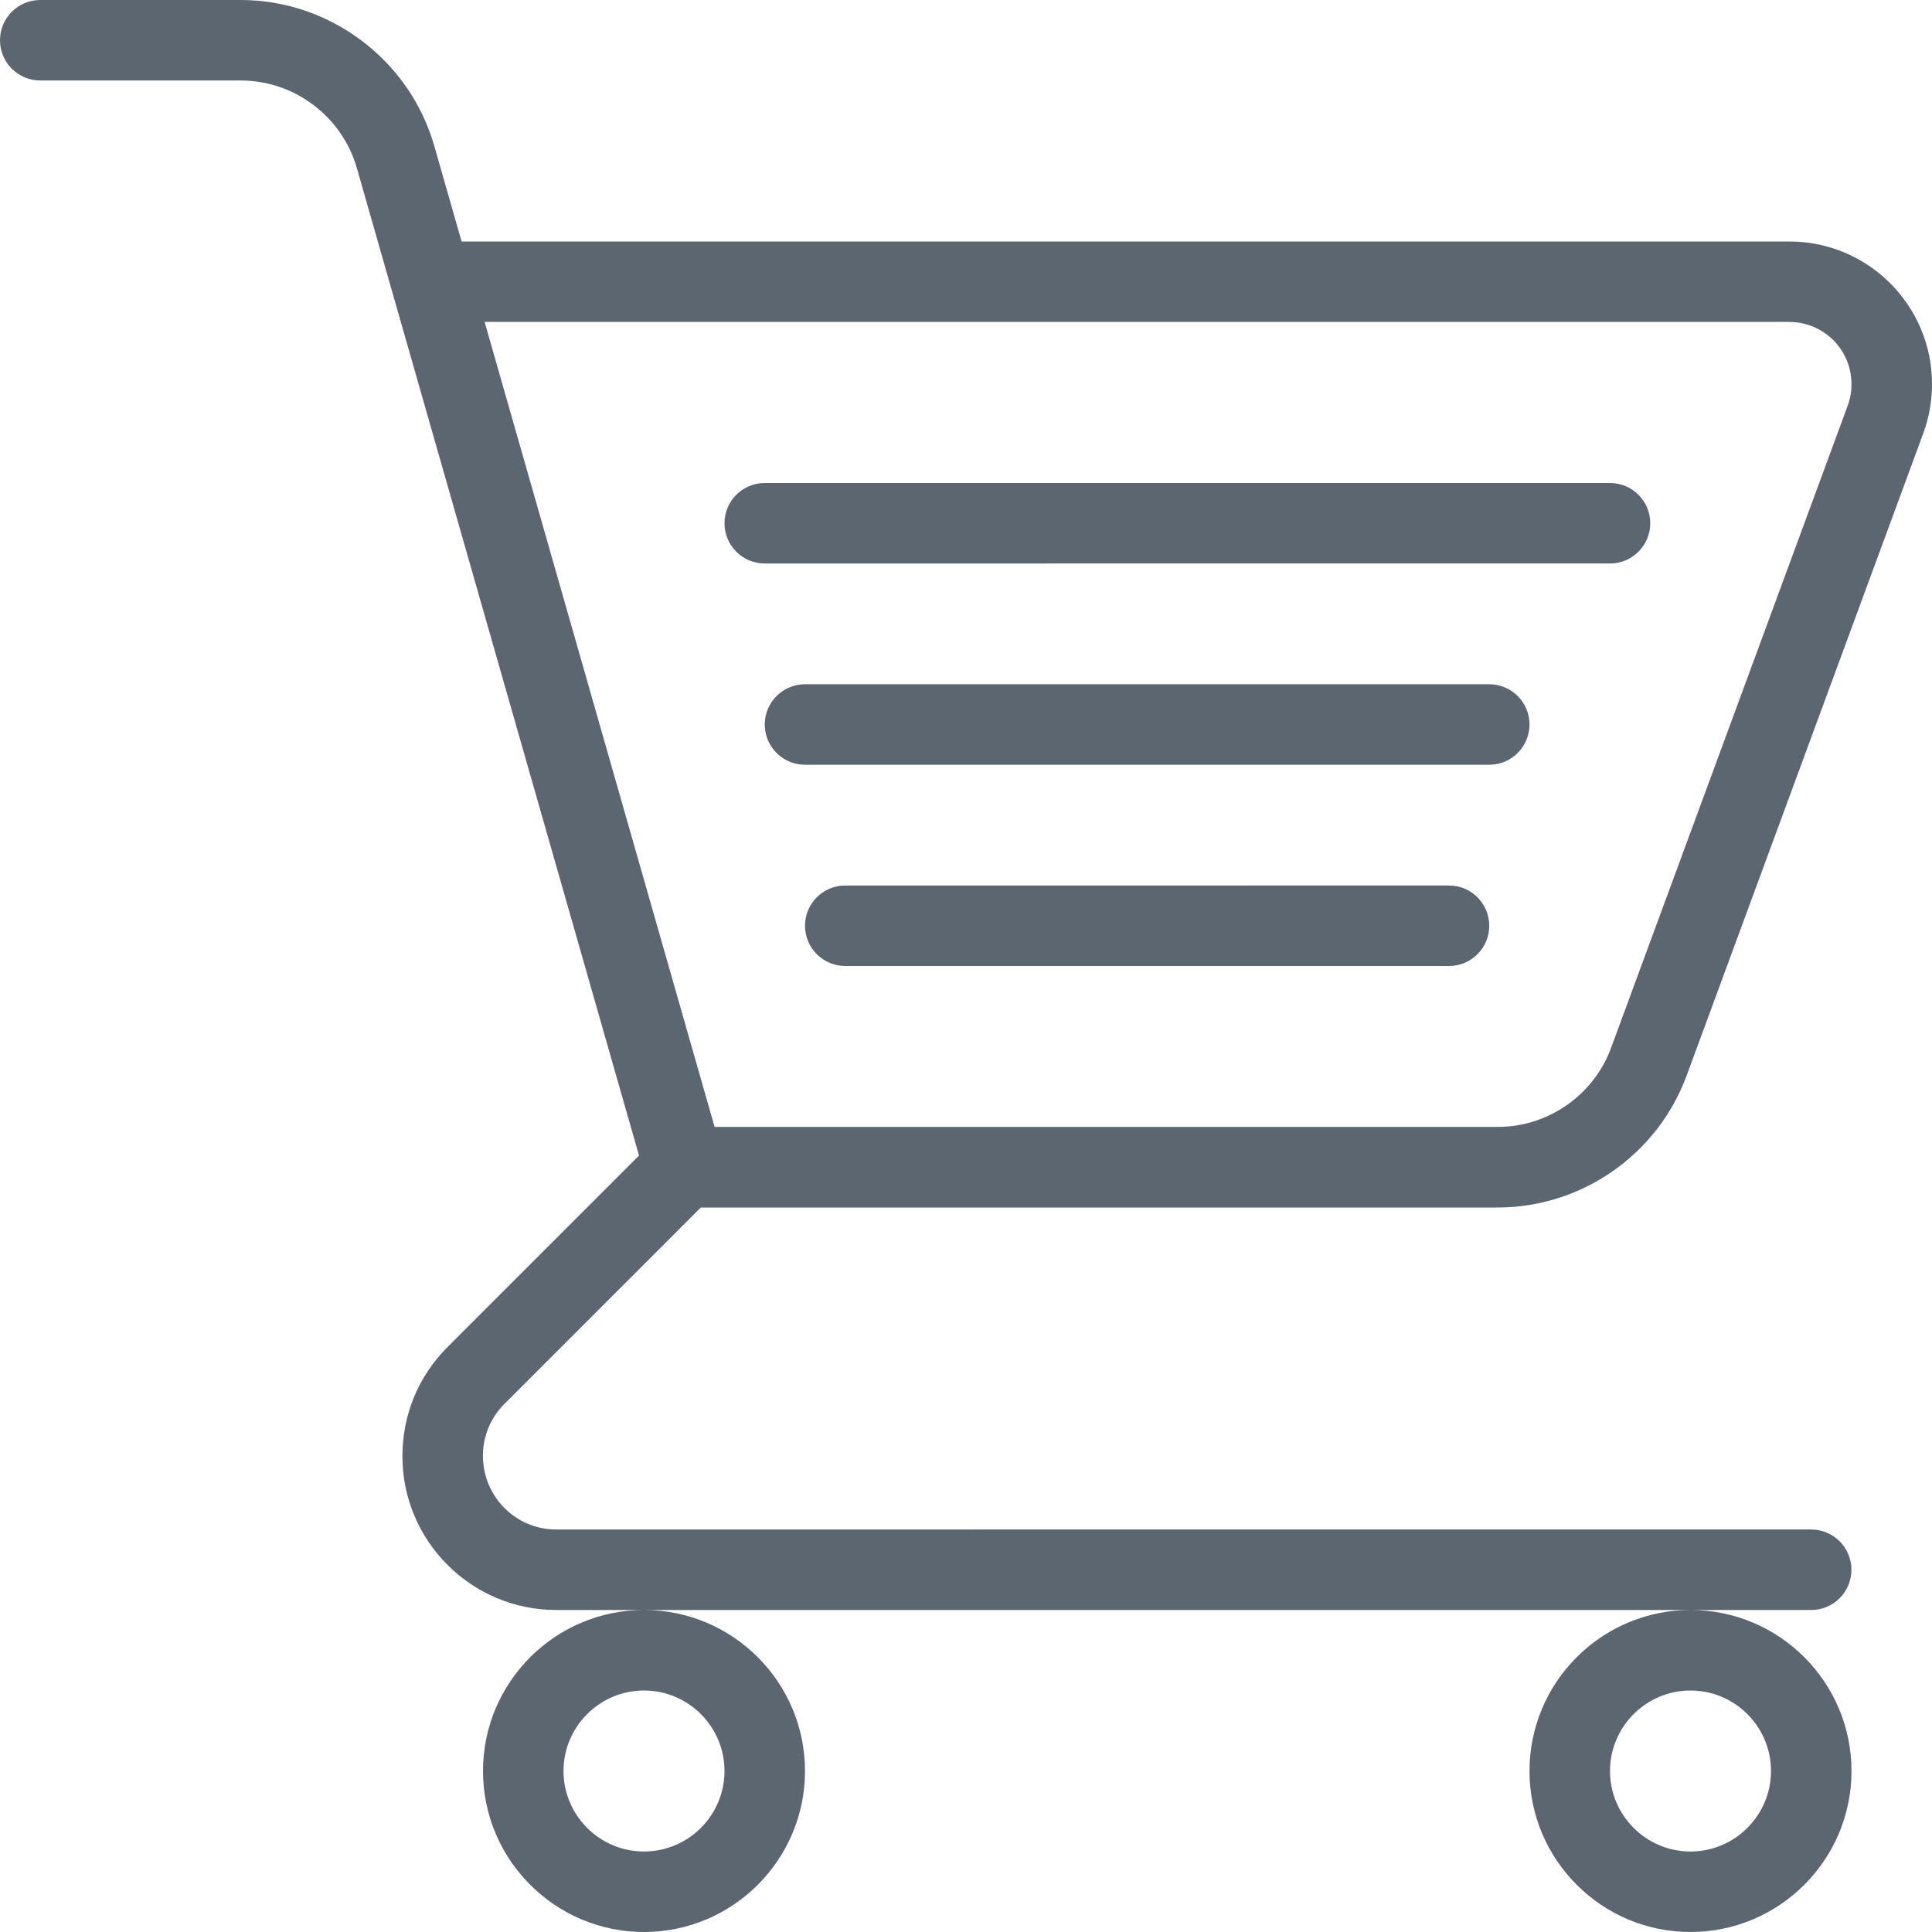 <svg xmlns="http://www.w3.org/2000/svg" viewBox="0 0 24 24"><path fill="#5c6671" d="M8.707 15h9.898c1.042 0 1.985-.657 2.346-1.636l2.94-7.979c.072-.196.109-.402.109-.615C24 3.794 23.206 3 22.23 3H5.734l-.339-1.187C5.089.746 4.101 0 2.991 0H.5C.224 0 0 .224 0 .5s.224.5.5.5h2.491c.666 0 1.259.447 1.442 1.088l3.505 12.267-2.379 2.379c-.361.361-.56.84-.56 1.356 0 1.053.857 1.91 1.91 1.91h15.59c.276 0 .5-.224.5-.5s-.224-.5-.5-.5H6.909c-.502 0-.91-.408-.91-.916 0-.243.095-.472.267-.644L8.706 15zM22.23 4c.425 0 .77.345.77.773 0 .091-.016.181-.047.266l-2.94 7.979c-.216.587-.782.981-1.407.981H8.877l-2.857-10h16.21zM19 22c0 1.103.897 2 2 2s2-.897 2-2-.897-2-2-2-2 .897-2 2zm2-1c.551 0 1 .449 1 1s-.449 1-1 1-1-.449-1-1 .449-1 1-1zM6 22c0 1.103.897 2 2 2s2-.897 2-2-.897-2-2-2-2 .897-2 2zm2-1c.551 0 1 .449 1 1s-.449 1-1 1-1-.449-1-1 .449-1 1-1zM9 6.5c0-.276.224-.5.5-.5H20c.276 0 .5.224.5.5s-.224.5-.5.5H9.5c-.276 0-.5-.224-.5-.5zM19 9c0 .276-.224.5-.5.5H10c-.276 0-.5-.224-.5-.5s.224-.5.5-.5h8.5c.276 0 .5.224.5.5zm-.5 2.5c0 .276-.224.5-.5.5h-7.5c-.276 0-.5-.224-.5-.5s.224-.5.5-.5H18c.276 0 .5.224.5.5z"/></svg>
